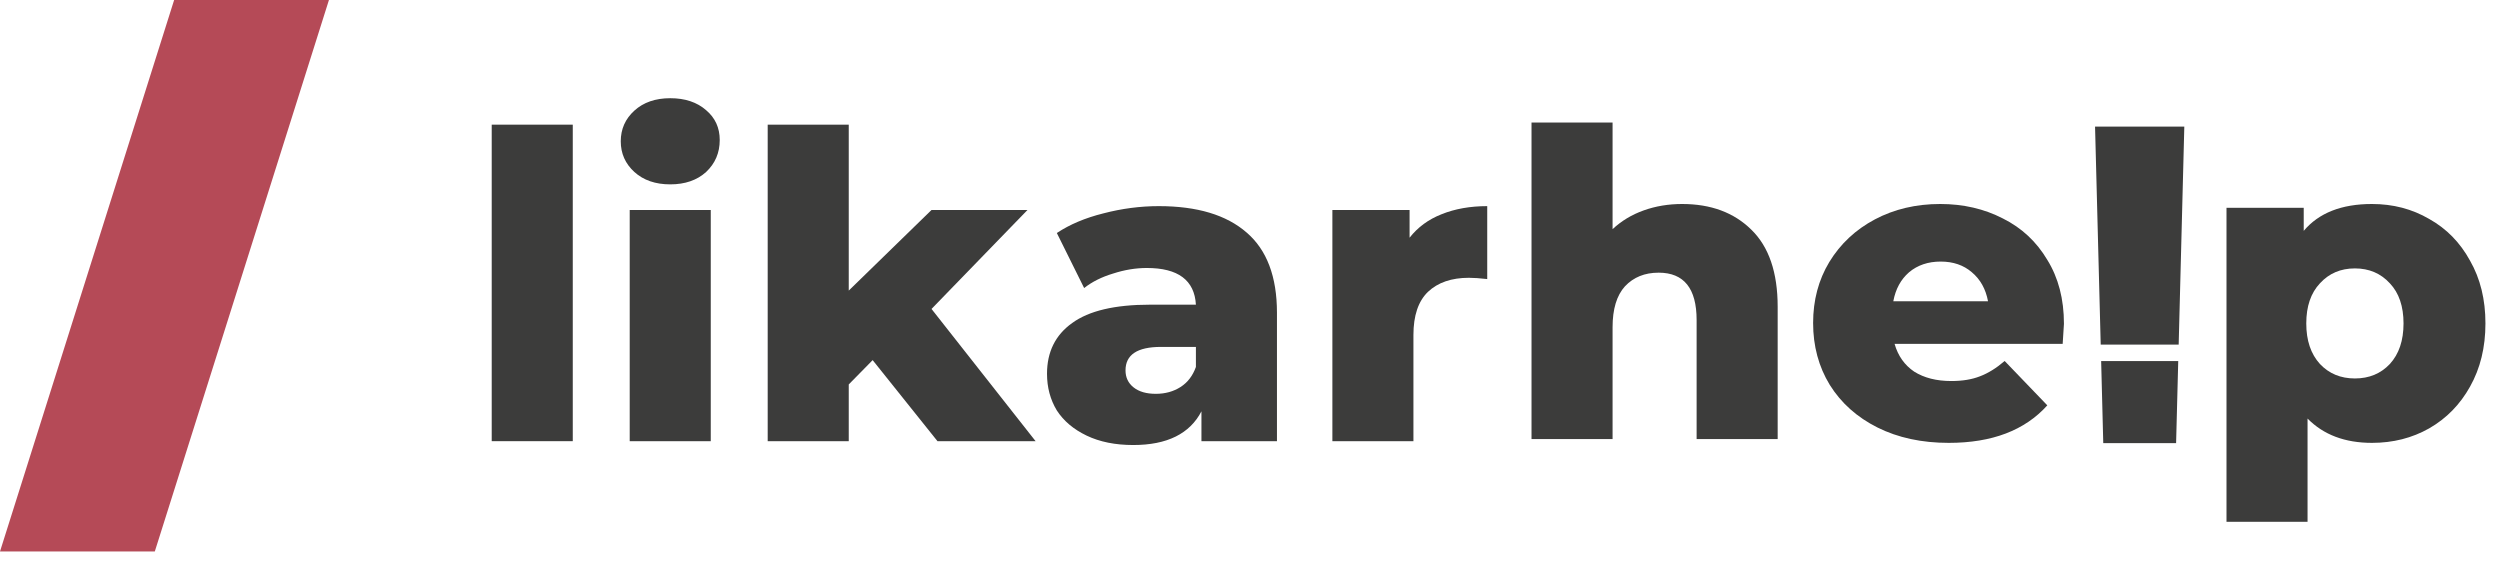 <svg width="102" height="23" viewBox="0 0 102 23" fill="none" xmlns="http://www.w3.org/2000/svg">
<path d="M20.062 5.086H23.369V18H20.062V5.086Z" fill="#3C3C3B"/>
<path d="M25.692 8.567H28.999V18H25.692V8.567ZM27.346 7.522C26.742 7.522 26.255 7.354 25.884 7.018C25.513 6.681 25.327 6.264 25.327 5.765C25.327 5.266 25.513 4.848 25.884 4.512C26.255 4.175 26.742 4.007 27.346 4.007C27.949 4.007 28.437 4.169 28.808 4.494C29.179 4.807 29.365 5.213 29.365 5.712C29.365 6.235 29.179 6.67 28.808 7.018C28.437 7.354 27.949 7.522 27.346 7.522Z" fill="#3C3C3B"/>
<path d="M35.604 14.693L34.629 15.685V18H31.322V5.086H34.629V11.856L38.006 8.567H41.922L38.006 12.605L42.252 18H38.249L35.604 14.693Z" fill="#3C3C3B"/>
<path d="M47.279 8.41C48.845 8.41 50.04 8.77 50.864 9.489C51.688 10.197 52.1 11.288 52.1 12.761V18H49.019V16.782C48.543 17.698 47.615 18.157 46.234 18.157C45.503 18.157 44.871 18.029 44.337 17.774C43.803 17.518 43.397 17.176 43.119 16.747C42.852 16.306 42.718 15.807 42.718 15.25C42.718 14.357 43.061 13.666 43.745 13.179C44.43 12.68 45.486 12.431 46.913 12.431H48.793C48.735 11.433 48.068 10.934 46.791 10.934C46.339 10.934 45.88 11.009 45.416 11.16C44.952 11.299 44.558 11.496 44.233 11.752L43.119 9.507C43.641 9.159 44.273 8.892 45.016 8.706C45.77 8.509 46.524 8.41 47.279 8.41ZM47.157 16.068C47.54 16.068 47.876 15.975 48.166 15.79C48.456 15.604 48.665 15.331 48.793 14.972V14.154H47.366C46.403 14.154 45.921 14.473 45.921 15.111C45.921 15.401 46.031 15.633 46.252 15.807C46.472 15.981 46.774 16.068 47.157 16.068Z" fill="#3C3C3B"/>
<path d="M57.511 9.698C57.848 9.269 58.283 8.95 58.816 8.741C59.362 8.52 59.983 8.41 60.679 8.41V11.386C60.377 11.351 60.128 11.334 59.93 11.334C59.223 11.334 58.666 11.525 58.26 11.908C57.865 12.291 57.668 12.877 57.668 13.666V18H54.361V8.567H57.511V9.698Z" fill="#3C3C3B"/>
<path d="M68.63 8.323C69.802 8.323 70.742 8.671 71.45 9.367C72.169 10.063 72.529 11.113 72.529 12.517V17.913H69.222V13.057C69.222 11.769 68.706 11.125 67.673 11.125C67.104 11.125 66.646 11.311 66.298 11.682C65.961 12.053 65.793 12.61 65.793 13.353V17.913H62.486V4.999H65.793V9.35C66.153 9.013 66.576 8.758 67.064 8.584C67.551 8.41 68.073 8.323 68.63 8.323Z" fill="#3C3C3B"/>
<path d="M84.209 13.213C84.209 13.237 84.192 13.509 84.157 14.031H77.299C77.439 14.519 77.705 14.896 78.1 15.163C78.506 15.418 79.011 15.546 79.614 15.546C80.067 15.546 80.455 15.482 80.78 15.354C81.117 15.227 81.453 15.018 81.79 14.728L83.53 16.538C82.614 17.559 81.273 18.069 79.51 18.069C78.407 18.069 77.439 17.86 76.603 17.443C75.768 17.025 75.118 16.445 74.654 15.702C74.201 14.96 73.975 14.118 73.975 13.179C73.975 12.25 74.195 11.421 74.636 10.69C75.089 9.947 75.71 9.367 76.499 8.949C77.288 8.532 78.175 8.323 79.162 8.323C80.102 8.323 80.954 8.52 81.72 8.915C82.486 9.297 83.089 9.86 83.53 10.603C83.983 11.334 84.209 12.204 84.209 13.213ZM79.179 10.672C78.668 10.672 78.239 10.817 77.891 11.107C77.555 11.398 77.34 11.792 77.247 12.291H81.111C81.018 11.792 80.798 11.398 80.45 11.107C80.113 10.817 79.69 10.672 79.179 10.672Z" fill="#3C3C3B"/>
<path d="M96.776 8.323C97.635 8.323 98.412 8.526 99.109 8.932C99.816 9.326 100.373 9.895 100.779 10.638C101.197 11.369 101.406 12.221 101.406 13.196C101.406 14.171 101.197 15.029 100.779 15.772C100.373 16.503 99.816 17.072 99.109 17.478C98.412 17.872 97.635 18.069 96.776 18.069C95.674 18.069 94.798 17.739 94.148 17.077V21.289H90.841V8.479H93.992V9.419C94.607 8.688 95.535 8.323 96.776 8.323ZM96.08 15.441C96.66 15.441 97.136 15.244 97.507 14.85C97.879 14.443 98.064 13.892 98.064 13.196C98.064 12.5 97.879 11.954 97.507 11.56C97.136 11.154 96.66 10.951 96.08 10.951C95.5 10.951 95.024 11.154 94.653 11.56C94.282 11.954 94.096 12.5 94.096 13.196C94.096 13.892 94.282 14.443 94.653 14.85C95.024 15.244 95.5 15.441 96.08 15.441Z" fill="#3C3C3B"/>
<path fill-rule="evenodd" clip-rule="evenodd" d="M89.12 5.166H85.478L85.709 14.061H88.89L89.12 5.166ZM88.872 14.731H85.727L85.813 18.08H88.785L88.872 14.731Z" fill="#3C3C3B"/>
<path d="M7.105 0H13.421L6.316 22.5H0L7.105 0Z" fill="#B54A57"/>
</svg>
